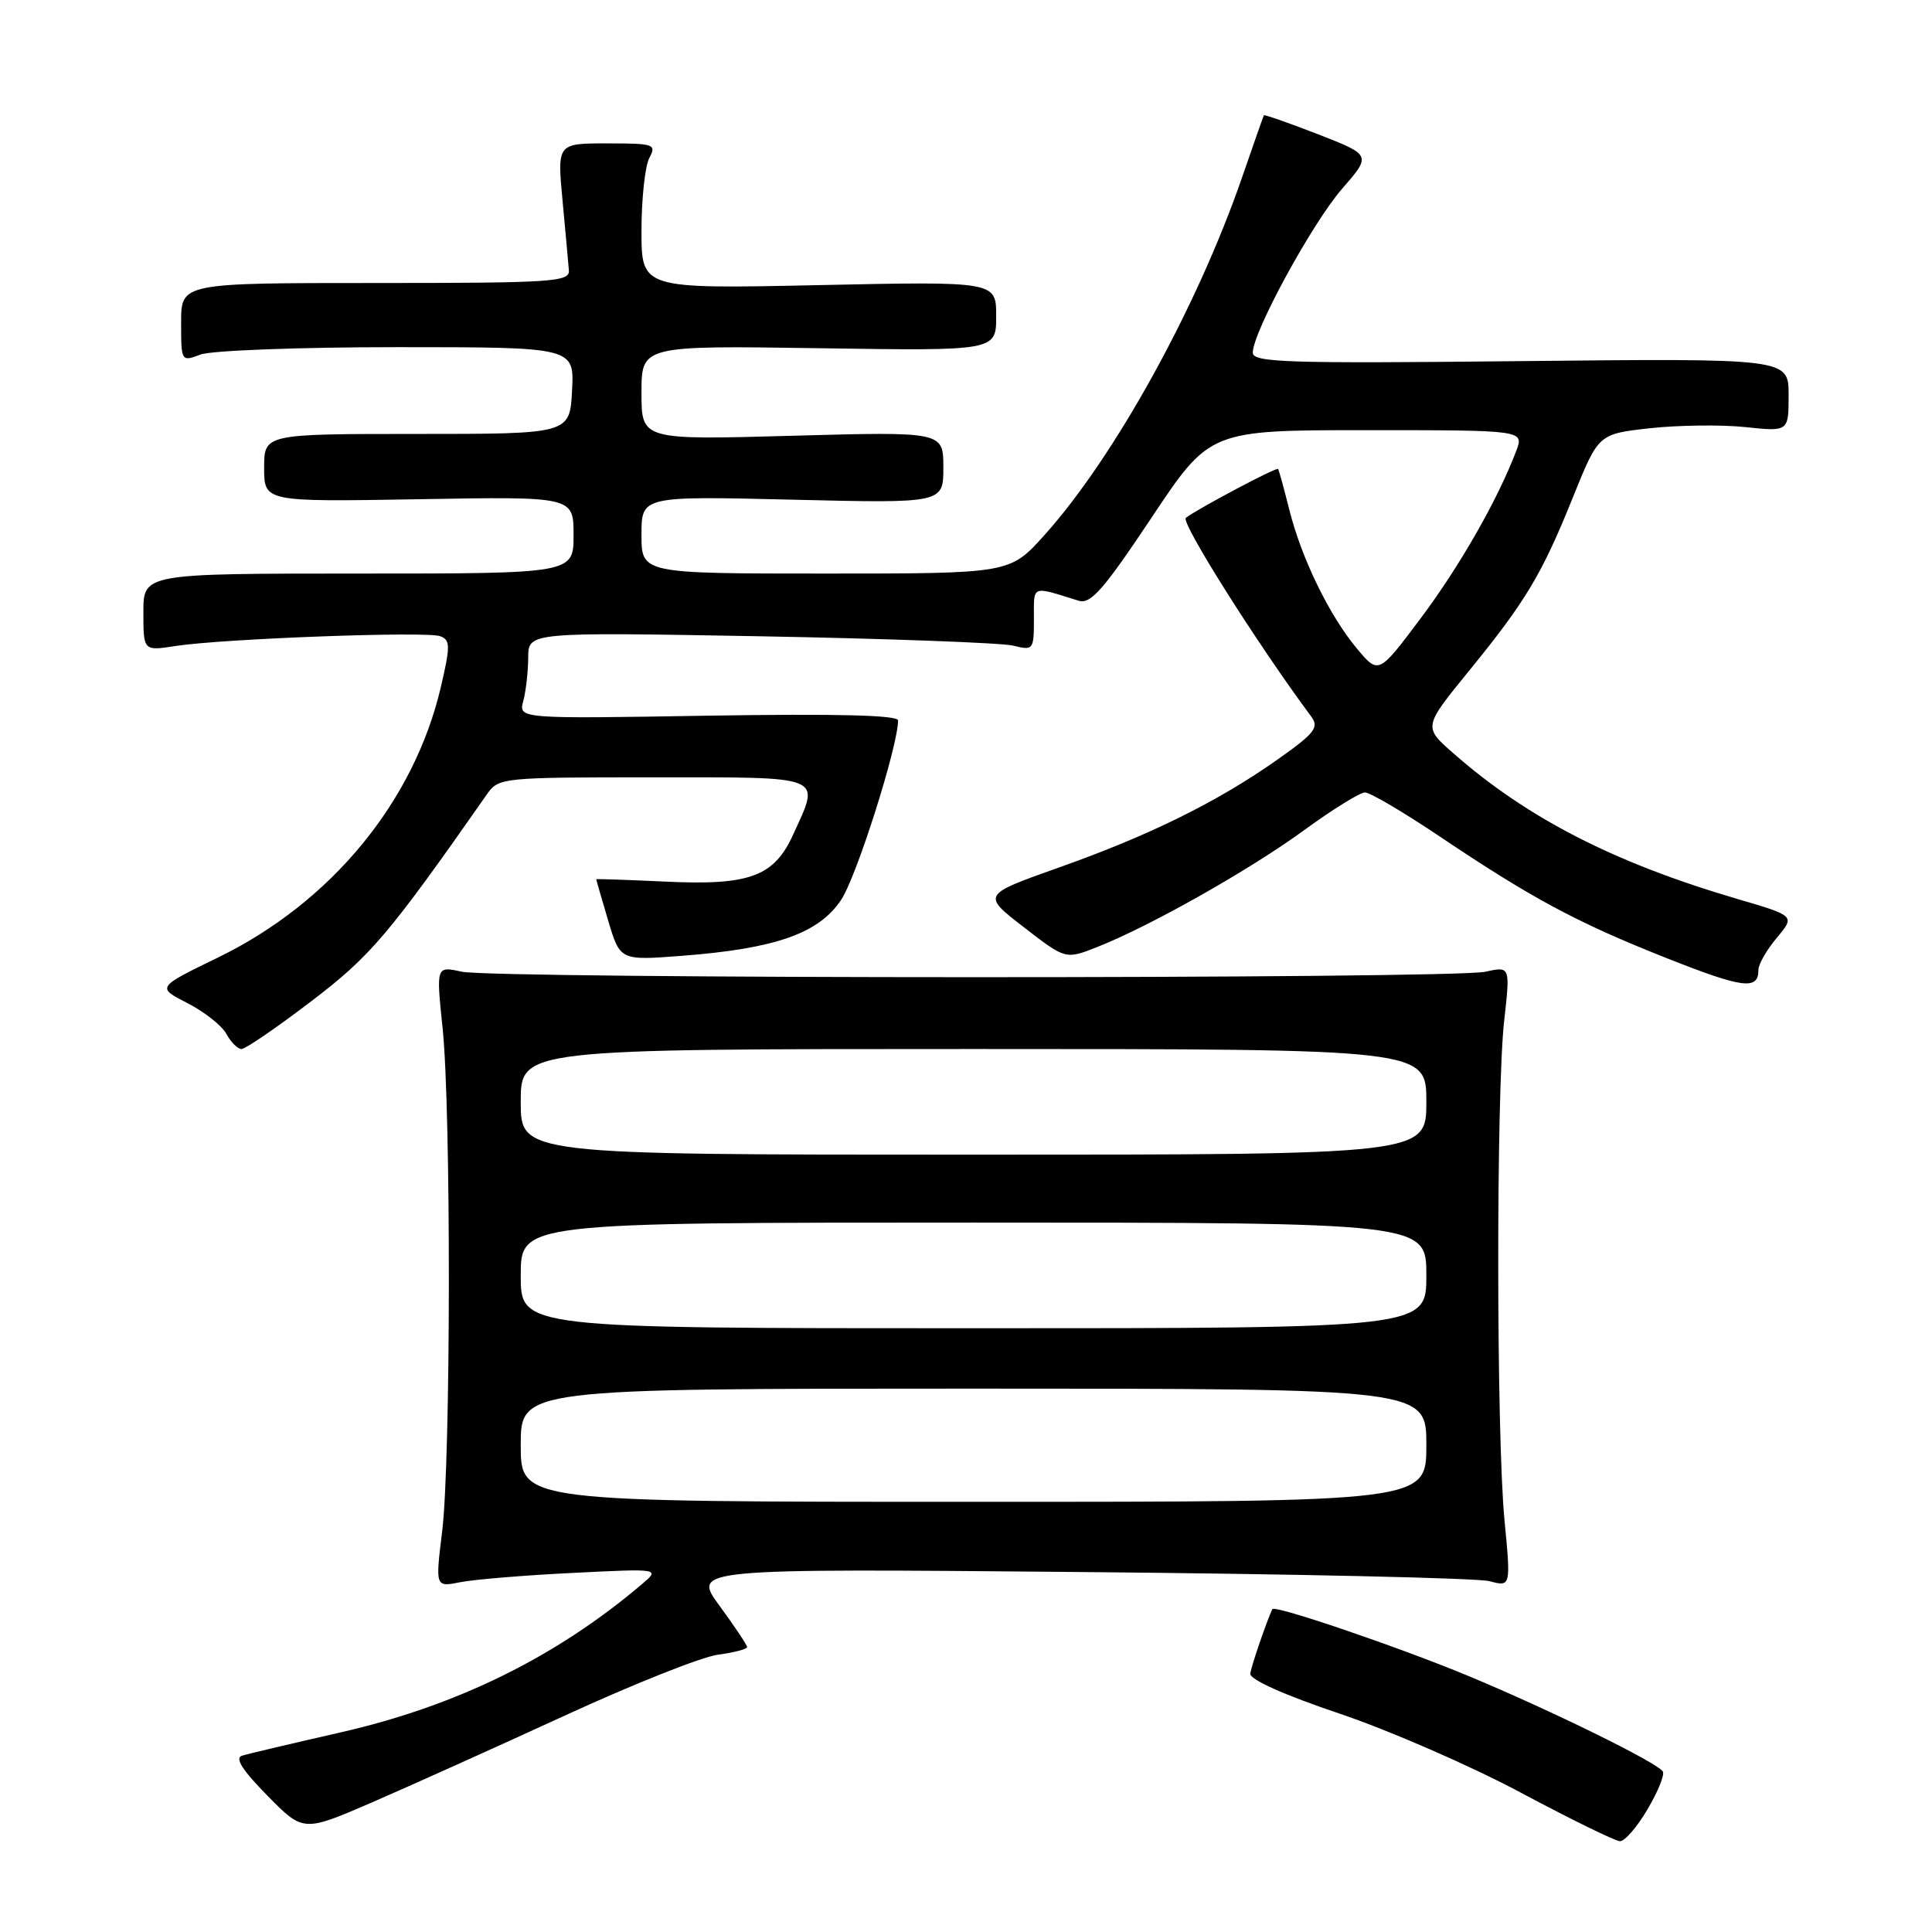 <?xml version="1.0" encoding="UTF-8" standalone="no"?>
<!DOCTYPE svg PUBLIC "-//W3C//DTD SVG 1.1//EN" "http://www.w3.org/Graphics/SVG/1.1/DTD/svg11.dtd" >
<svg xmlns="http://www.w3.org/2000/svg" xmlns:xlink="http://www.w3.org/1999/xlink" version="1.1" viewBox="0 0 256 256">
 <g >
 <path fill="currentColor"
d=" M 218.30 239.75 C 219.68 237.42 220.60 235.16 220.33 234.73 C 219.60 233.55 205.55 226.65 194.61 222.09 C 185.40 218.26 168.87 212.63 168.59 213.22 C 167.84 214.81 165.79 220.78 165.67 221.76 C 165.56 222.53 170.17 224.60 177.49 227.06 C 184.08 229.28 194.88 233.99 201.49 237.52 C 208.10 241.05 214.02 243.95 214.65 243.97 C 215.28 243.99 216.93 242.09 218.30 239.75 Z  M 74.87 227.31 C 83.87 223.17 92.98 219.54 95.12 219.26 C 97.25 218.97 99.00 218.52 99.00 218.25 C 99.00 217.99 97.36 215.53 95.36 212.80 C 91.71 207.84 91.71 207.84 143.11 208.30 C 171.37 208.55 195.78 209.10 197.35 209.51 C 200.20 210.27 200.20 210.27 199.35 201.39 C 198.27 190.10 198.24 144.81 199.31 135.26 C 200.12 128.03 200.12 128.03 196.81 128.76 C 192.46 129.73 65.50 129.72 61.15 128.75 C 57.79 128.01 57.79 128.01 58.65 136.25 C 59.78 147.17 59.74 193.52 58.59 202.91 C 57.68 210.31 57.68 210.31 60.99 209.65 C 62.80 209.29 69.51 208.73 75.89 208.42 C 87.50 207.84 87.50 207.84 85.00 209.96 C 73.64 219.59 60.50 226.05 45.13 229.55 C 38.73 231.01 32.86 232.39 32.07 232.64 C 31.08 232.94 32.11 234.55 35.42 237.92 C 40.19 242.77 40.19 242.77 49.35 238.80 C 54.38 236.62 65.86 231.45 74.87 227.31 Z  M 41.22 132.69 C 49.13 126.67 51.49 123.88 64.52 105.25 C 66.06 103.04 66.47 103.00 86.55 103.00 C 109.57 103.00 108.71 102.65 105.10 110.58 C 102.56 116.17 99.32 117.36 88.00 116.81 C 83.05 116.58 79.00 116.44 79.00 116.51 C 79.00 116.58 79.71 119.03 80.58 121.96 C 82.16 127.28 82.16 127.28 90.36 126.65 C 102.79 125.70 108.53 123.67 111.47 119.21 C 113.53 116.09 118.99 98.85 119.00 95.46 C 119.00 94.76 110.85 94.56 93.85 94.83 C 68.70 95.25 68.70 95.25 69.34 92.87 C 69.69 91.57 69.98 88.98 69.99 87.13 C 70.00 83.76 70.00 83.76 100.75 84.31 C 117.66 84.62 132.74 85.18 134.25 85.55 C 136.92 86.21 137.00 86.12 137.00 82.00 C 137.00 77.45 136.57 77.63 142.93 79.60 C 144.52 80.09 146.22 78.15 152.58 68.60 C 160.31 57.00 160.31 57.00 181.13 57.00 C 201.95 57.00 201.95 57.00 200.91 59.75 C 198.46 66.20 193.44 75.00 188.24 81.94 C 182.67 89.37 182.67 89.37 179.80 85.94 C 176.15 81.58 172.43 73.94 170.83 67.50 C 170.14 64.75 169.48 62.34 169.35 62.14 C 169.17 61.86 158.63 67.44 157.13 68.62 C 156.41 69.18 166.53 85.23 173.74 94.94 C 174.82 96.39 174.23 97.15 169.24 100.67 C 161.32 106.25 152.34 110.69 140.31 114.95 C 130.11 118.57 130.11 118.57 135.65 122.85 C 141.19 127.14 141.19 127.14 145.35 125.50 C 152.40 122.72 165.55 115.29 172.78 110.02 C 176.56 107.26 180.21 105.00 180.87 105.00 C 181.53 105.00 186.00 107.63 190.79 110.85 C 202.98 119.04 208.95 122.25 220.82 126.95 C 230.96 130.97 233.00 131.23 233.00 128.52 C 233.00 127.77 234.10 125.85 235.44 124.26 C 237.87 121.36 237.87 121.36 230.19 119.11 C 213.87 114.32 202.34 108.40 192.55 99.79 C 188.60 96.32 188.60 96.32 194.64 88.91 C 202.20 79.63 204.31 76.11 208.47 65.77 C 211.81 57.50 211.81 57.50 218.65 56.74 C 222.42 56.33 228.09 56.26 231.25 56.59 C 237.00 57.20 237.00 57.20 237.00 52.34 C 237.00 47.48 237.00 47.48 201.50 47.85 C 170.49 48.18 166.00 48.03 166.00 46.73 C 166.00 44.01 173.86 29.58 177.83 25.02 C 181.72 20.55 181.72 20.55 174.67 17.80 C 170.78 16.29 167.55 15.16 167.47 15.28 C 167.40 15.40 166.10 19.10 164.58 23.50 C 158.63 40.74 147.67 60.59 138.38 70.92 C 133.81 76.00 133.81 76.00 109.41 76.00 C 85.00 76.00 85.00 76.00 85.00 70.86 C 85.00 65.73 85.00 65.73 105.00 66.21 C 125.00 66.69 125.00 66.69 125.00 61.94 C 125.00 57.19 125.00 57.19 105.00 57.74 C 85.00 58.30 85.00 58.30 85.00 52.05 C 85.00 45.79 85.00 45.79 108.50 46.14 C 132.00 46.50 132.00 46.50 132.00 41.89 C 132.00 37.28 132.00 37.28 108.50 37.78 C 85.00 38.28 85.00 38.28 85.00 30.58 C 85.00 26.34 85.47 22.00 86.04 20.93 C 87.01 19.11 86.69 19.00 80.45 19.00 C 73.83 19.00 73.83 19.00 74.54 26.59 C 74.93 30.76 75.31 34.92 75.38 35.84 C 75.49 37.35 73.14 37.50 49.75 37.50 C 24.00 37.50 24.00 37.50 24.00 42.73 C 24.00 47.92 24.01 47.94 26.57 46.98 C 27.98 46.44 39.70 46.00 52.62 46.00 C 76.10 46.00 76.10 46.00 75.80 51.75 C 75.50 57.50 75.50 57.50 55.25 57.50 C 35.00 57.50 35.00 57.50 35.00 62.00 C 35.00 66.50 35.00 66.50 55.50 66.15 C 76.00 65.79 76.00 65.79 76.00 70.90 C 76.00 76.00 76.00 76.00 47.50 76.00 C 19.00 76.00 19.00 76.00 19.00 81.13 C 19.00 86.26 19.00 86.26 23.25 85.60 C 29.50 84.63 56.57 83.62 58.33 84.30 C 59.68 84.81 59.69 85.58 58.42 91.01 C 54.87 106.23 43.87 119.59 28.88 126.88 C 20.75 130.83 20.75 130.83 24.84 132.92 C 27.09 134.07 29.41 135.91 30.00 137.00 C 30.59 138.10 31.49 139.00 32.01 139.00 C 32.52 139.00 36.67 136.16 41.22 132.69 Z  M 69.00 191.50 C 69.00 184.00 69.00 184.00 129.00 184.00 C 189.00 184.00 189.00 184.00 189.00 191.50 C 189.00 199.00 189.00 199.00 129.00 199.00 C 69.00 199.00 69.00 199.00 69.00 191.50 Z  M 69.00 169.00 C 69.00 162.00 69.00 162.00 129.00 162.00 C 189.00 162.00 189.00 162.00 189.00 169.00 C 189.00 176.00 189.00 176.00 129.00 176.00 C 69.00 176.00 69.00 176.00 69.00 169.00 Z  M 69.00 146.00 C 69.00 139.00 69.00 139.00 129.00 139.00 C 189.00 139.00 189.00 139.00 189.00 146.00 C 189.00 153.00 189.00 153.00 129.00 153.00 C 69.00 153.00 69.00 153.00 69.00 146.00 Z "/>
</g>
</svg>